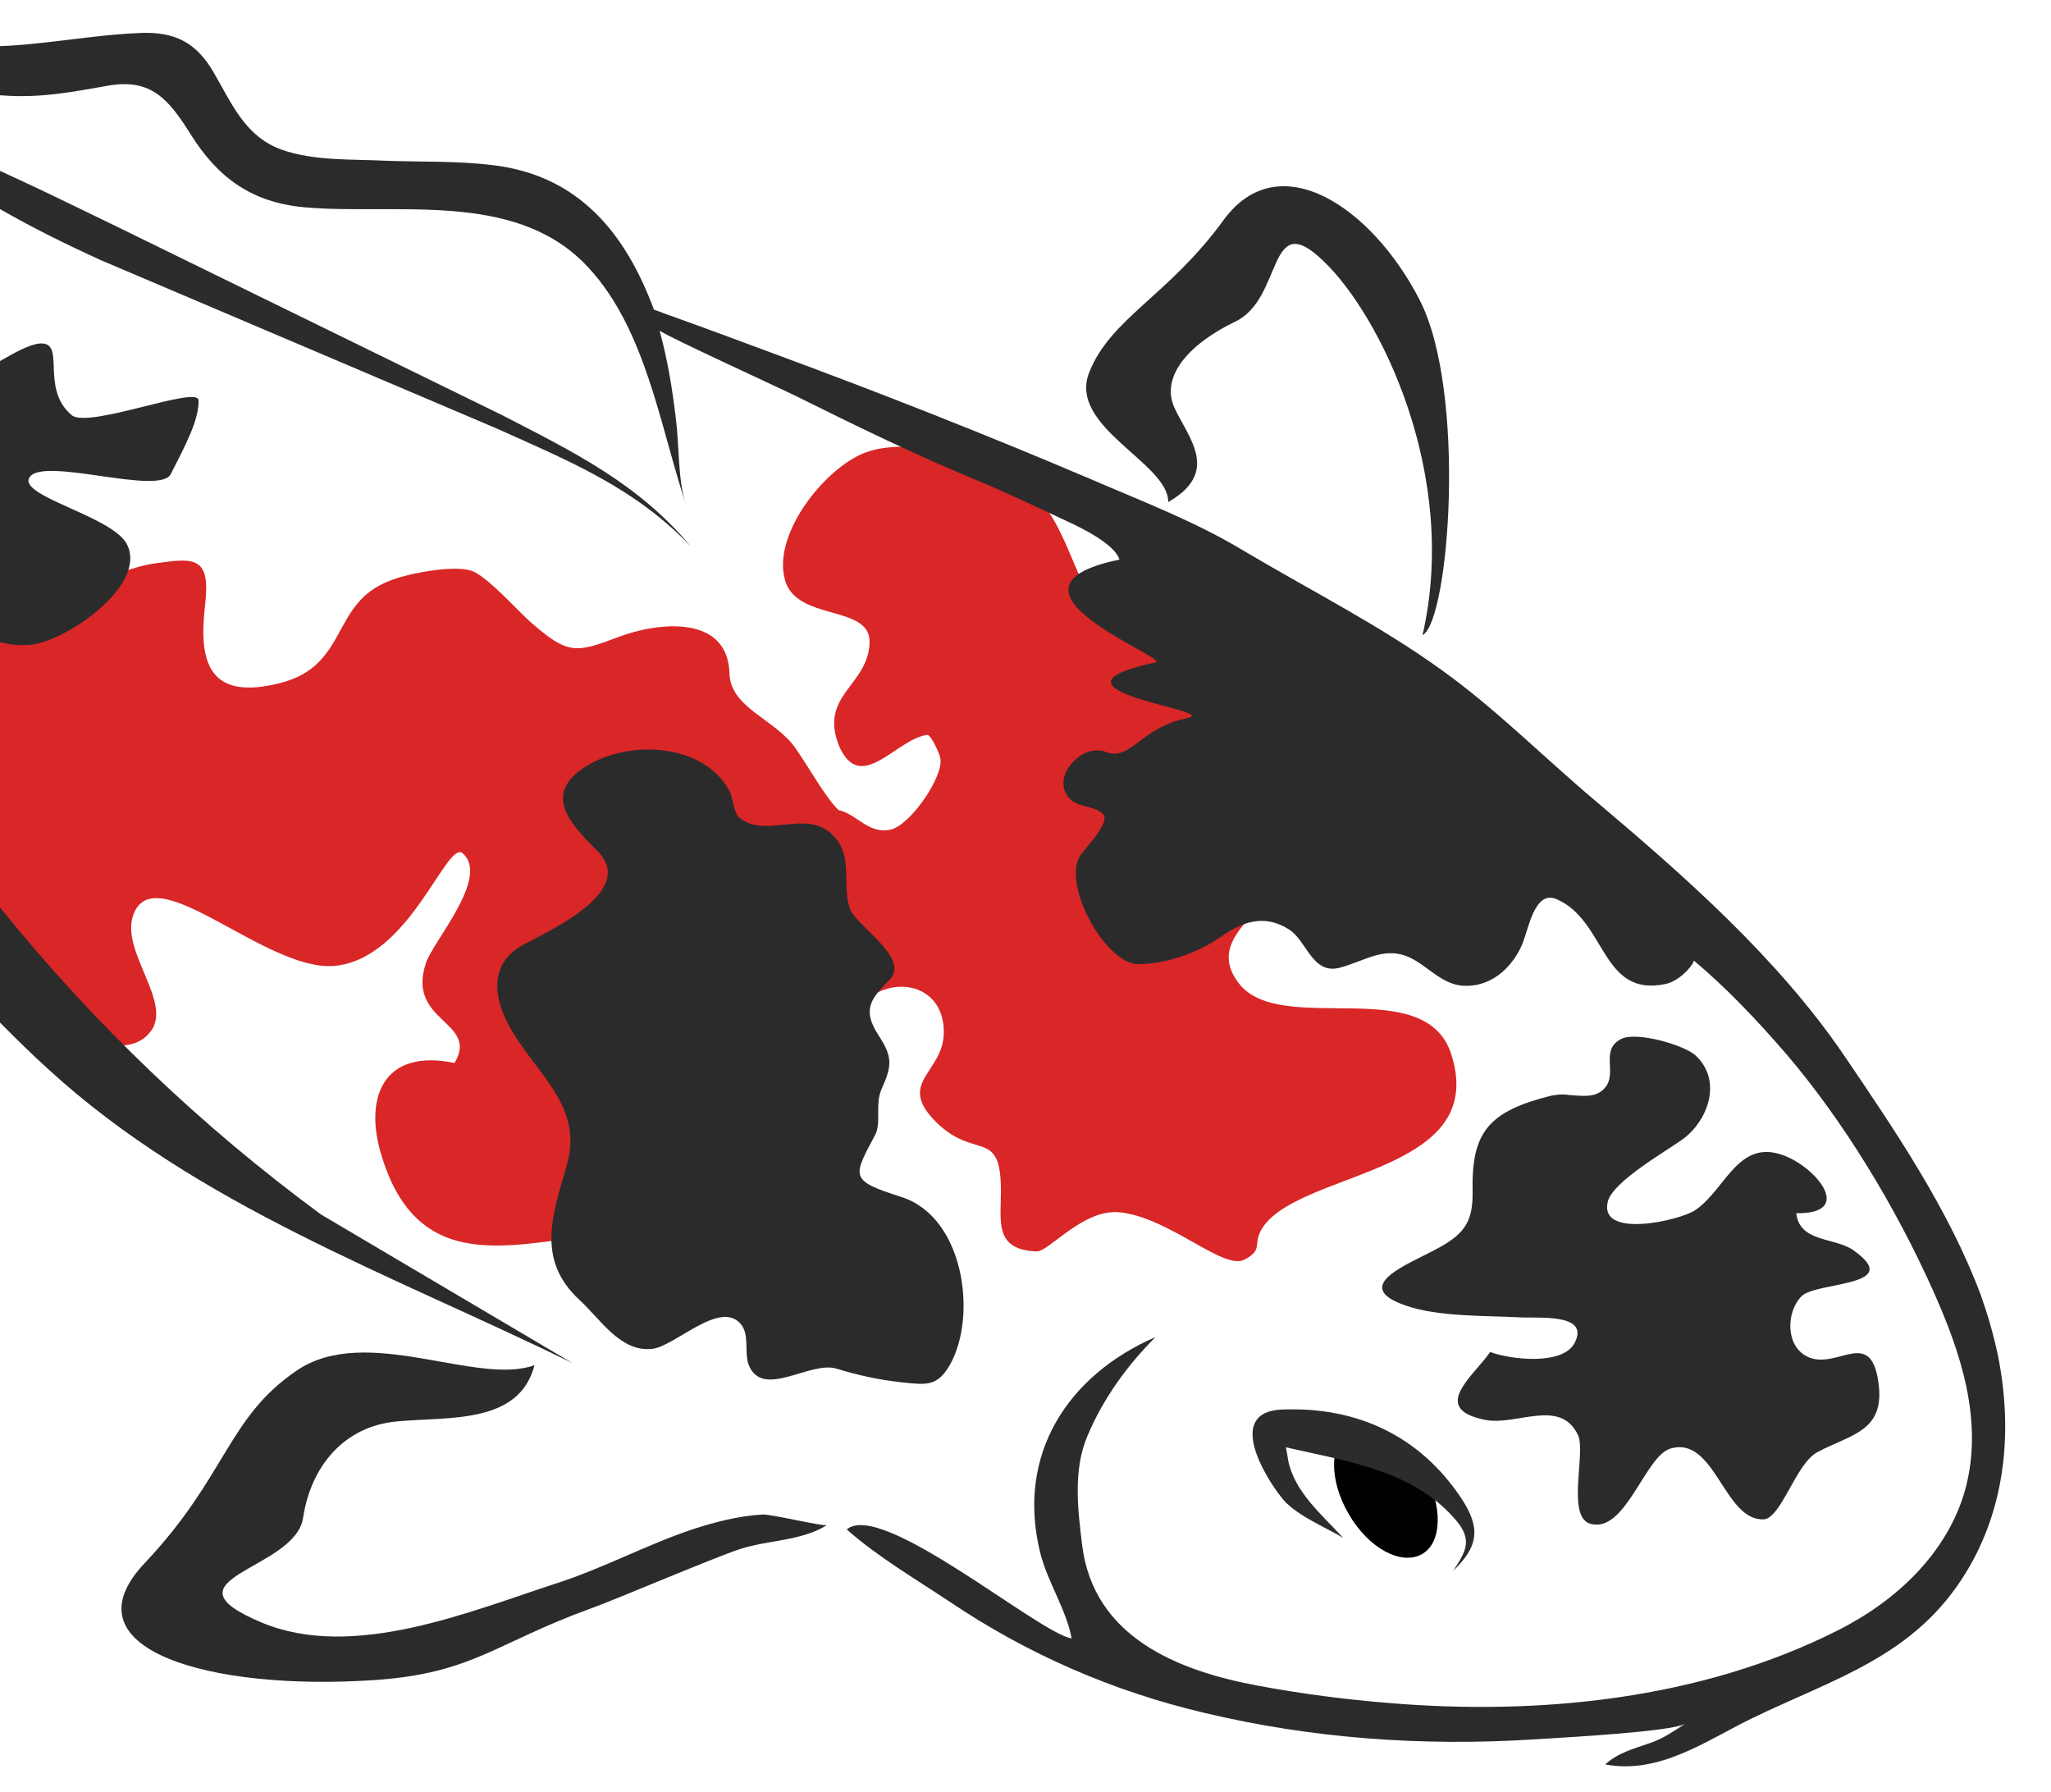 <?xml version="1.0" encoding="utf-8"?>
<!-- Generator: Adobe Illustrator 15.0.0, SVG Export Plug-In . SVG Version: 6.00 Build 0)  -->
<!DOCTYPE svg PUBLIC "-//W3C//DTD SVG 1.1//EN" "http://www.w3.org/Graphics/SVG/1.1/DTD/svg11.dtd">
<svg version="1.1" id="Layer_1" xmlns="http://www.w3.org/2000/svg" xmlns:xlink="http://www.w3.org/1999/xlink" x="0px" y="0px"
	 width="467px" height="408px" viewBox="0 0 467 408" enable-background="new 0 0 467 408" xml:space="preserve">
<path fill="#D92627" d="M330.5,240.2c-5.8-18.9-38.8-4-48.4-16.3c-10.8-13.9,20.3-20.2,5.2-33c-5.4-4.5-13.6-1.6-19.6-5.1
	c-10-5.8-9.7-7.5-3.3-14.4c8.6-9.2,15.6-12.7,17.8-26.7c-9.9,1.9-19.3,6.1-28-1.2c-9.6-8-10.1-23.2-19.4-31.7
	c-8.3-7.4-26.2-12.3-36.8-9.1c-9.4,2.8-22.2,18.5-19.3,29.2c2.5,9.7,19.6,5.6,19.3,14.4c-0.3,9.8-11.5,11.9-7,23.4
	c4.9,11.5,13.1-1.6,20.2-2.4c0.9,0.2,2.8,4.4,2.9,5.3c0.9,3.9-6.7,15.3-11.4,16.3c-5,1-7.5-3.5-11.8-4.5c-3.2-3.2-6.5-9.4-9.8-14.1
	c-4.6-6.6-14.8-9.1-15-17c-0.4-13.5-16.4-11.7-25.5-8.2c-9.5,3.6-11.3,3.9-19.6-3.3c-3.1-2.7-10.3-10.9-13.8-11.9
	c-4.2-1.3-14.5,0.7-18.4,2.3c-13.6,5.1-9.3,19.3-25,23.3c-16.1,4.1-18.7-4.5-17.1-17.8c1.3-11-2.4-10.7-11-9.5
	c-11.5,1.6-15.2,8.6-19.6-4.9c-1.7-5.5-6.3-8-11.9-8.7c-1.4,0.2-2.8,0.3-4.3,0.5v108.3c0.2,0.2,0.3,0.3,0.5,0.5c0,0,0,0,0.2,0.1
	c5.6,5.1,26.3,20.8,33.8,10.7c4.9-6.8-7.4-18.5-3.9-26.8c5.2-12.5,30.1,13.3,45.6,12c17.3-1.5,25.6-29,29.3-25.6
	c6.1,5.5-6.6,19.7-8.4,24.9c-4.6,13.6,12.2,13.2,6.5,22.8c-16.4-3.4-20.8,8.1-16.5,21.5c9,28.8,32.4,18.5,53.8,17.3
	c15.3-0.9,20,12,34.6,1.9c13.8-9.6,20.4-16.4,17.5-33.2c-1.3-7-2.2-15.4,3.2-20.9c7.2-7.1,19-4.5,18.8,6.6
	c-0.2,9.2-10.9,11.2-1.7,20.3c8.7,8.6,14.5,1.4,14.7,14.9c0.1,7.4-1.8,14.1,8.1,14.5c2.9,0.1,10.6-9.8,19-8.9
	c11.3,1.2,23.5,13.2,28.3,10.8c4.2-2.2,2.1-3.2,3.7-6.5C294.3,266.4,339.2,267.9,330.5,240.2z"/>
<path fill-rule="evenodd" clip-rule="evenodd" fill="#2B2B2B" d="M188.3,347.2c-5.7,3.6-13.3,3.4-19.6,5.4
	c-6.2,2-28.1,11.4-34.2,13.6c-21.8,7.9-26.9,14.8-49.4,16.3c-37.3,2.5-70.8-7-52.1-26.7c18.6-19.7,18.8-33.1,34.6-43.8
	c15.8-10.7,40.9,3.6,54.1-1.2c-3.5,13.5-19.4,11.7-31.3,12.8c-12,1.1-19.6,10.1-21.4,22c-1.8,11.9-33.3,13.8-9.4,23.8
	c20.8,8.7,47.3-2.5,67.3-9c10.5-3.4,20.3-8.7,30.7-12.2c5.2-1.7,10.6-3.1,16.1-3.4C175.6,344.7,187.6,347.6,188.3,347.2z"/>
<path fill="#010101" d="M307.4,325.8c4.7-2.7,12.2,1.3,16.7,9.1c4.5,7.8,4.3,16.3-0.3,18.9c-4.7,2.7-12.2-1.3-16.7-9.1
	C302.6,337,302.6,328.5,307.4,325.8z"/>
<polygon fill="#231F20" points="393.8,393.8 393.8,393.8 394.1,393.8 "/>
<path fill="#2B2B2B" d="M357.4,249.3c2.9,0.2,5.9,0.7,7.9-1.5c3.2-3.4-1.2-8.8,3.9-11.3c3.5-1.7,14.4,1.4,17,3.9
	c6,5.8,2.6,14.6-2.7,18.7c-3.9,2.9-16.1,9.7-17.4,14.4c-2.2,8.7,16.6,4.3,19.9,2c7.1-4.8,9.9-17,21-12.1c7.1,3.1,14.9,13,2,12.8
	c0.7,6.6,8.6,5.5,12.8,8.3c12.3,8.5-8.2,7.2-11.6,10.6c-3.5,3.5-3.7,11.2,1.2,13.7c6.7,3.4,14.5-6.9,16.3,5.9
	c1.6,11.2-6.2,11.8-13.9,15.9c-4.9,2.6-8.2,15-12.2,15.3c-9.1,0.4-11.1-19.2-21.3-16.1c-5.8,1.8-10.2,19.4-18.2,17.1
	c-5.6-1.6-0.8-16.7-2.9-20.4c-4.1-8.1-13.7-2-20.8-3.2c-13.1-2.5-2.9-10,0.9-15.5c4.5,1.7,16.7,3.2,19.3-2.2
	c3.4-6.8-8.8-5.4-12.8-5.7c-7.7-0.4-18.5-0.1-25.8-2.7c-12.7-4.4,0.7-9.4,6.6-12.6c6.6-3.4,8.8-6.2,8.7-13.2
	c-0.3-13.5,3.4-18.4,18.1-22C355.1,249.1,356.2,249.1,357.4,249.3z"/>
<path fill="#2B2B2B" d="M205.2,272.5c-11.8-3.8-11.1-4.4-5.9-14.2c1.4-2.7-0.1-6.8,1.4-10.3c2.4-5.3,2.6-7.3-0.6-12.2
	c-4-6.1-1.7-8.5,2.5-12.8c4.7-5-7.8-12.2-9.1-16.2c-1.7-4.8,0.4-10.6-2.6-15.1c-5.9-8.7-15.9-0.4-22.4-5.4c-1.5-1.2-1.5-4.4-2.4-6.2
	c-5.8-10.8-22.1-11.6-31.7-6.2c-11,6.2-5.4,12.9,1.5,19.7c9.3,9-10,17.9-16.4,21.3c-9.5,4.9-6.8,14.5-1.2,22.5
	c6.2,9.1,14.1,15.8,10.8,27.7c-3.2,11.3-7.2,21.6,2.9,30.9c4.7,4.3,9.2,11.8,16.4,11.1c5.3-0.5,15.7-11.5,20.4-5.5
	c1.9,2.5,0.6,6.4,1.7,9.2c3.2,7.8,14-1.1,20,0.8c4.9,1.5,9.4,2.5,14.8,3.1c5.7,0.6,8.1,1,11-4C222.6,299.5,219.5,277,205.2,272.5z"
	/>
<g>
	<path fill="#2B2C2B" d="M330.9,357.6c2.9-4.4,4.4-7,0.7-11.4c-9.7-11.5-24.9-13.5-38.8-16.7c0,0,0.5,2.7,0.5,2.9
		c1.4,7.3,7.8,12.5,12.5,17.7l0,0c-4.1-2.5-11.2-5.3-14.1-9.3c-3.9-4.9-12.5-19.3,0.1-19.9c17.1-0.7,31.3,5.9,40.8,20
		C337.3,347.9,336.6,352.1,330.9,357.6z"/>
</g>
<path fill-rule="evenodd" clip-rule="evenodd" fill="#2B2B2B" d="M323.9,144.6c6.1-3.2,10.1-55.5-0.7-76.4
	c-10.8-21-32-35.4-44.6-18.1c-12.6,17.3-25.7,22.3-30.6,34.7c-4.9,12.4,18.1,20.6,18,29.5c12-6.9,4.5-14.7,1.4-21.5
	c-3.1-6.9,2.9-14.3,13.9-19.6c11-5.3,7.2-26.2,20-13.8C314.2,71.6,332.3,108.1,323.9,144.6z"/>
<path fill="#2B2B2B" d="M454.9,308.5c-1-4.7-2.3-9.2-3.9-13.7c-7.3-19.5-19.5-37.4-31.1-54.5c-15.2-22.3-36.4-40.9-56.9-58.2
	c-11.5-9.7-22.5-20.8-34.8-29.6c-14-10.1-30-18.2-45-27.1c-11.1-6.7-23-11.2-34.8-16.3c-24.2-10.3-48.6-19.9-73.3-29
	c-7.3-2.7-14.5-5.4-21.8-8c-1.5-0.5-2.9-1.1-4.4-1.6c-6.5-17.5-17.2-30.6-36.7-32.9c-8-1-16.2-0.7-24.2-1
	c-7.7-0.4-16.4,0.1-23.8-2.5c-8.4-3-11.4-10.5-15.6-17.7c-3.9-6.7-8.8-9.2-16.5-8.9c-8,0.3-16,1.6-24,2.4c-2.6,0.3-5.4,0.5-8.1,0.6
	v11.2c0.1,0,0.2,0,0.3,0c8.6,0.7,15.9-0.7,24.3-2.2c9.8-1.7,13.8,3.1,18.7,10.9c6.3,10.1,14,15.7,26.1,16.8
	C90,49,116.6,43.4,133,59.9c12.6,12.7,16.5,32.7,21.4,49.2c0.6,2,1.2,4,1.8,6c-1.9-6-1.5-13.4-2.3-19.7c-0.8-6.8-1.9-13.5-3.7-20.1
	c3.4,2.1,24.5,11.7,31.1,14.9c13.7,6.8,27.4,13.5,41.5,19.3c6.7,2.8,13.2,5.9,19.8,9c3.3,1.5,11.2,5.3,12.3,8.9
	c-31.7,6.5,11.9,22.6,8.2,23.4c-29.6,6.4,15.8,11,7.2,12.7c-10.6,2.1-12.9,9.9-18.5,7.7c-5.7-2.3-13.3,6.5-7.7,11.1
	c1.9,1.5,5.6,1.3,7.1,3.1c1.8,2-4.9,8.4-5.6,10c-3.2,7.1,6.3,24.1,13.6,24.1c6.1,0,13.6-2.6,18.6-6.1c4.8-3.4,9.9-5.5,15.7-1.8
	c4.1,2.6,5.3,10.4,11.6,8.7c6-1.6,10.5-5.3,16.7-1.9c3.6,2,6.7,5.6,11.1,6c6.3,0.5,11.2-3.8,13.6-9.2c1.5-3.3,2.8-12.7,7.9-10.5
	c11.4,4.9,10.1,22.5,24.9,19.3c2.8-0.6,5.9-3.7,6.4-5.3c7.7,6.5,14.2,13.4,20.8,21c13.3,15.5,25.1,35.1,33.5,53.8
	c6.4,14.2,11.7,29.9,7.5,45.5c-4,14.6-15.9,25.6-29.1,32.2c-31.1,15.7-67.9,19.4-102.3,16.5c-9.9-0.8-19.8-2.1-29.5-3.9
	c-18.5-3.4-37.6-11.1-40.2-32c-1-8.2-2.1-17.1,1.2-24.9c3.6-8.5,9-16,15.5-22.5c-20,8.7-31.7,26.7-26.3,48.9
	c1.6,6.7,6,13.1,7.2,19.7c-7.4-1.1-43.3-31.6-51.2-24.8c7,6.2,15.7,11.3,23.5,16.5c17.7,11.9,37,20.3,57.7,25.2
	c24.6,5.9,49.9,7.7,75.2,6.1c8.2-0.5,31.7-1.8,34.6-3.6c-2.9,1.8-5,3.4-8.3,4.5c-3.5,1.2-7.2,2.2-10,4.8
	c12.3,2.3,22.8-5.3,33.2-10.4c18.9-9.2,37.3-14.1,49-33.4C456.8,343,458.3,325.3,454.9,308.5z"/>
<path fill="#2B2C2B" d="M114.3,94.5L25.6,51.1c-6.7-3.2-13.3-6.5-20-9.6c-1.9-0.9-3.7-1.7-5.6-2.6v8.7c7.3,4.2,15,8,22.9,11.6
	l90.3,38.4c16.7,7.5,31.4,13.5,44.1,26.8C145.3,110.1,130.8,103,114.3,94.5z"/>
<path fill="#2B2B2B" d="M16.3,94.5C9,88.3,15.2,77.8,9.1,78.2c-2.4,0.2-5.6,2-9.1,4v64c2.3,0.6,4.8,0.8,6.9,0.6
	c7.7-0.6,26.8-13.4,22-22.9c-3.3-6.4-24.8-10.9-22.2-15.2c3-4.9,29.7,4.3,32.2-0.8c3.2-6.3,6.5-12.4,6.3-16.8
	C45,87.7,20,97.7,16.3,94.5z"/>
<path fill-rule="evenodd" clip-rule="evenodd" fill="#2B2B2B" d="M73.1,276.5C45.8,256.4,21.4,233.1,0,206.6v26.2
	c3.8,3.8,7.2,7.2,11.2,10.8c33.8,30.9,78,46.6,119.1,66.7L73.1,276.5z"/>
</svg>
